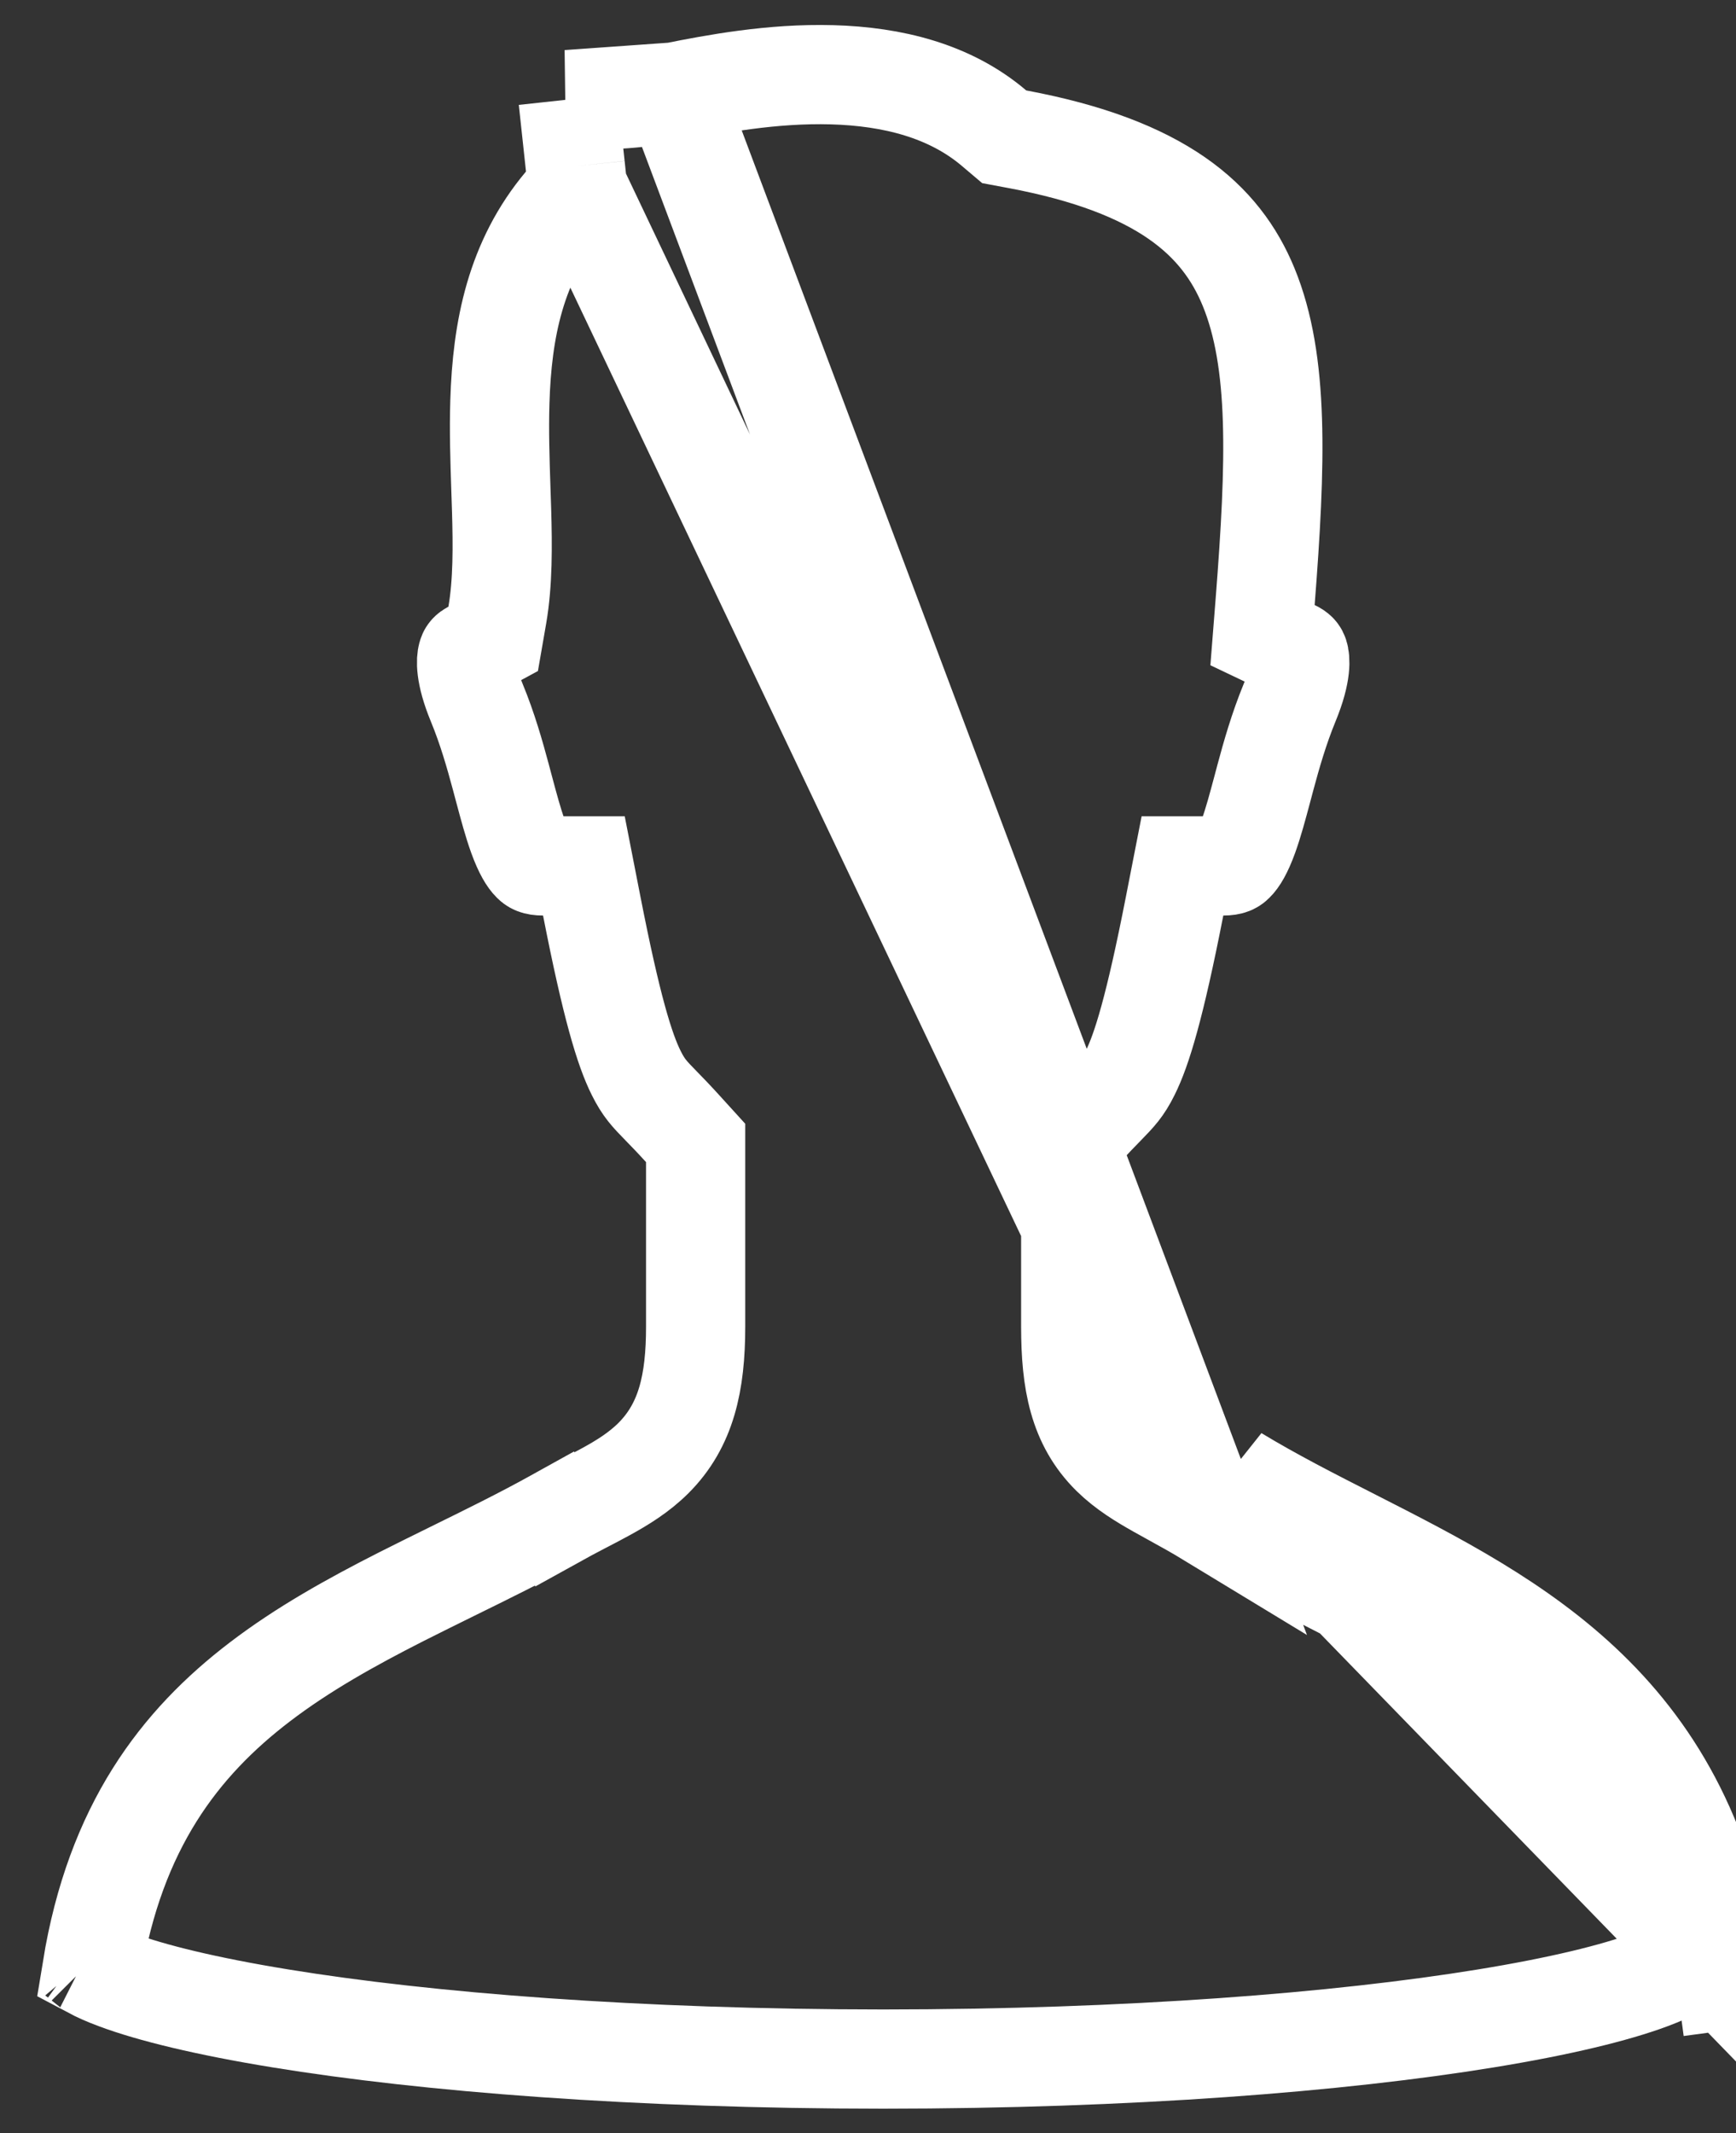 <svg width="35" height="43" viewBox="0 0 35 43" fill="none" xmlns="http://www.w3.org/2000/svg">
<rect x="0" y="0" width="35" height="43" fill="#333333" stroke="none"/>
<path d="M24.396 30.598L24.396 30.598C24.113 30.426 23.875 30.296 23.647 30.17C23.543 30.113 23.441 30.056 23.337 29.998C23.033 29.826 22.693 29.623 22.406 29.341C21.742 28.686 21.587 27.844 21.587 26.739V26.735V26.73V26.726V26.722V26.718V26.713V26.709V26.704V26.7V26.696V26.691V26.687V26.683V26.678V26.674V26.669V26.665V26.66V26.656V26.651V26.647V26.642V26.637V26.633V26.628V26.624V26.619V26.614V26.61V26.605V26.601V26.596V26.591V26.587V26.582V26.577V26.572V26.567V26.563V26.558V26.553V26.548V26.544V26.539V26.534V26.529V26.524V26.519V26.514V26.509V26.505V26.5V26.495V26.49V26.485V26.48V26.475V26.47V26.465V26.46V26.454V26.45V26.444V26.439V26.434V26.429V26.424V26.419V26.414V26.409V26.403V26.398V26.393V26.388V26.383V26.377V26.372V26.367V26.362V26.356V26.351V26.346V26.34V26.335V26.33V26.324V26.319V26.314V26.308V26.303V26.297V26.292V26.287V26.281V26.276V26.27V26.265V26.259V26.254V26.248V26.243V26.237V26.232V26.226V26.221V26.215V26.21V26.204V26.198V26.193V26.187V26.181V26.176V26.17V26.165V26.159V26.153V26.148V26.142V26.136V26.13V26.125V26.119V26.113V26.107V26.102V26.096V26.09V26.084V26.078V26.073V26.067V26.061V26.055V26.049V26.043V26.037V26.031V26.026V26.02V26.014V26.008V26.002V25.996V25.99V25.984V25.978V25.972V25.966V25.96V25.954V25.948V25.942V25.936V25.93V25.924V25.918V25.911V25.905V25.899V25.893V25.887V25.881V25.875V25.869V25.862V25.856V25.85V25.844V25.838V25.831V25.825V25.819V25.813V25.807V25.8V25.794V25.788V25.782V25.775V25.769V25.763V25.756V25.75V25.744V25.737V25.731V25.725V25.718V25.712V25.706V25.699V25.693V25.686V25.68V25.674V25.667V25.661V25.654V25.648V25.642V25.635V25.629V25.622V25.616V25.609V25.603V25.596V25.59V25.583V25.577V25.57V25.564V25.557V25.55V25.544V25.537V25.531V25.524V25.518V25.511V25.504V25.498V25.491V25.485V25.478V25.471V25.465V25.458V25.451V25.445V25.438V25.431V25.425V25.418V25.411V25.404V25.398V25.391V25.384V25.378V25.371V25.364V25.357V25.351V25.344V25.337V25.33V25.323V25.317V25.31V25.303V25.296V25.29V25.283V25.276V25.269V25.262V25.255V25.248V25.242V25.235V25.228V25.221V25.214V25.207V25.2V25.194V25.187V25.18V25.173V25.166V25.159V25.152V25.145V25.138V25.131V25.124V25.117V25.11V25.103V25.096V25.089V25.082V25.076V25.069V25.061V25.055V25.047V25.041V25.034V25.026V25.019V25.012V25.005V24.998V24.991V24.984V24.977V24.97V24.963V24.956V24.949V24.942V24.935V24.928V24.921V24.914V24.907V24.899V24.892V24.885V24.878V24.871V24.864V24.857V24.85V24.842V24.835V24.828V24.821V24.814V24.807V24.8V24.792V24.785V24.778V24.771V24.764V24.757V24.749V24.742V24.735V24.728V24.721V24.713V24.706V24.699V24.692V24.685V24.677V24.67V24.663V24.656V24.648V24.641V24.634V24.627V24.62V24.612V24.605V24.598V24.591V24.583V24.576V24.569V24.562V24.554V24.547V24.54V24.532V24.525V24.518V24.511V24.503V24.496V24.489V24.482V24.474V24.467V24.46V24.452V24.445V24.438V24.43V24.423V24.416V24.409V24.401V24.394V24.387V24.379V24.372V24.365V24.357V24.35V24.343V24.335V24.328V24.321V24.313V24.306V24.299V24.291V24.284V24.277V24.269V24.262V24.255V24.247V24.24V24.233V24.225V24.218V24.211V24.203V24.196V24.189V24.181V24.174V24.166V24.159V24.152V24.145V24.137V24.13V24.122V24.115V24.108V24.1V24.093V24.086V24.078V24.071V24.064V24.056V24.049V24.041V24.034V24.027V24.019V24.012V24.005V23.997V23.99V23.982V23.975V23.968V23.96V23.953V23.946V23.938V23.931V23.924V23.916V23.909V23.901V23.894V23.887V23.879V23.872V23.864V23.857V23.85V23.843V23.835V23.828V23.82V23.813V23.806V23.798V23.791V23.784V23.776V23.769V23.762V23.754V23.747V23.739V23.732V23.725V23.717V23.71V23.703V23.695V23.688V23.681V23.673V23.666V23.659V23.651V23.644V23.637V23.629V23.622V23.615V23.607V23.6V23.593V23.585V23.578V23.571V23.563V23.556V23.549V23.541V23.534V23.527V23.519V23.512V23.505V23.497V23.49V23.483V23.476V23.468V23.461V23.454V23.446V23.439V23.432V23.425V23.038L21.847 22.752C22.029 22.552 22.167 22.41 22.278 22.297C22.522 22.046 22.634 21.932 22.785 21.628C23.019 21.16 23.283 20.301 23.682 18.262L23.84 17.454H24.664C24.82 17.454 24.859 17.416 24.889 17.386C24.957 17.32 25.055 17.173 25.172 16.849C25.269 16.579 25.351 16.274 25.451 15.9C25.47 15.826 25.491 15.75 25.512 15.671C25.635 15.213 25.785 14.687 26 14.164L26 14.164C26.26 13.534 26.208 13.265 26.188 13.204C26.177 13.171 26.162 13.139 26.075 13.098L25.454 12.802L25.508 12.117C25.725 9.336 25.792 7.287 25.172 5.782C24.616 4.431 23.419 3.35 20.508 2.806L20.246 2.757L20.043 2.585C19.152 1.827 17.991 1.541 16.776 1.507C15.562 1.473 14.403 1.695 13.595 1.855L24.396 30.598ZM24.396 30.598C25.182 31.073 26.026 31.503 26.838 31.916C27.061 32.03 27.281 32.142 27.497 32.254C28.525 32.784 29.494 33.318 30.362 33.969C31.982 35.184 33.29 36.829 33.759 39.691C33.65 39.749 33.493 39.822 33.276 39.903C32.562 40.17 31.445 40.442 29.96 40.684C27.008 41.166 22.773 41.502 17.806 41.504C12.839 41.502 8.604 41.166 5.652 40.684C4.167 40.442 3.05 40.17 2.337 39.903C2.119 39.822 1.962 39.749 1.853 39.691C2.322 36.819 3.625 35.133 5.24 33.901C6.103 33.242 7.067 32.704 8.089 32.185C8.419 32.018 8.763 31.849 9.111 31.677C9.807 31.335 10.522 30.984 11.183 30.617L10.698 29.742L11.183 30.617C11.374 30.511 11.552 30.418 11.725 30.327C11.744 30.317 11.763 30.308 11.783 30.297C11.933 30.219 12.085 30.14 12.226 30.062C12.541 29.889 12.883 29.681 13.176 29.388C13.835 28.728 14.025 27.872 14.025 26.739V26.735V26.73V26.726V26.722V26.718V26.713V26.709V26.704V26.7V26.696V26.691V26.687V26.683V26.678V26.674V26.669V26.665V26.66V26.656V26.651V26.647V26.642V26.637V26.633V26.628V26.624V26.619V26.614V26.61V26.605V26.601V26.596V26.591V26.587V26.582V26.577V26.572V26.567V26.563V26.558V26.553V26.548V26.544V26.539V26.534V26.529V26.524V26.519V26.514V26.509V26.505V26.5V26.495V26.49V26.485V26.48V26.475V26.47V26.465V26.46V26.454V26.45V26.444V26.439V26.434V26.429V26.424V26.419V26.414V26.409V26.403V26.398V26.393V26.388V26.383V26.377V26.372V26.367V26.362V26.356V26.351V26.346V26.34V26.335V26.33V26.324V26.319V26.314V26.308V26.303V26.297V26.292V26.287V26.281V26.276V26.27V26.265V26.259V26.254V26.248V26.243V26.237V26.232V26.226V26.221V26.215V26.21V26.204V26.198V26.193V26.187V26.181V26.176V26.17V26.165V26.159V26.153V26.148V26.142V26.136V26.13V26.125V26.119V26.113V26.107V26.102V26.096V26.09V26.084V26.078V26.073V26.067V26.061V26.055V26.049V26.043V26.037V26.031V26.026V26.02V26.014V26.008V26.002V25.996V25.99V25.984V25.978V25.972V25.966V25.96V25.954V25.948V25.942V25.936V25.93V25.924V25.918V25.911V25.905V25.899V25.893V25.887V25.881V25.875V25.869V25.862V25.856V25.85V25.844V25.838V25.831V25.825V25.819V25.813V25.807V25.8V25.794V25.788V25.782V25.775V25.769V25.763V25.756V25.75V25.744V25.737V25.731V25.725V25.718V25.712V25.706V25.699V25.693V25.686V25.68V25.674V25.667V25.661V25.654V25.648V25.642V25.635V25.629V25.622V25.616V25.609V25.603V25.596V25.59V25.583V25.577V25.57V25.564V25.557V25.55V25.544V25.537V25.531V25.524V25.518V25.511V25.504V25.498V25.491V25.485V25.478V25.471V25.465V25.458V25.451V25.445V25.438V25.431V25.425V25.418V25.411V25.404V25.398V25.391V25.384V25.378V25.371V25.364V25.357V25.351V25.344V25.337V25.33V25.323V25.317V25.31V25.303V25.296V25.29V25.283V25.276V25.269V25.262V25.255V25.248V25.242V25.235V25.228V25.221V25.214V25.207V25.2V25.194V25.187V25.18V25.173V25.166V25.159V25.152V25.145V25.138V25.131V25.124V25.117V25.11V25.103V25.096V25.089V25.082V25.076V25.069V25.061V25.055V25.047V25.041V25.034V25.026V25.019V25.012V25.005V24.998V24.991V24.984V24.977V24.97V24.963V24.956V24.949V24.942V24.935V24.928V24.921V24.914V24.907V24.899V24.892V24.885V24.878V24.871V24.864V24.857V24.85V24.842V24.835V24.828V24.821V24.814V24.807V24.8V24.792V24.785V24.778V24.771V24.764V24.757V24.749V24.742V24.735V24.728V24.721V24.713V24.706V24.699V24.692V24.685V24.677V24.67V24.663V24.656V24.648V24.641V24.634V24.627V24.62V24.612V24.605V24.598V24.591V24.583V24.576V24.569V24.562V24.554V24.547V24.54V24.532V24.525V24.518V24.511V24.503V24.496V24.489V24.482V24.474V24.467V24.46V24.452V24.445V24.438V24.43V24.423V24.416V24.409V24.401V24.394V24.387V24.379V24.372V24.365V24.357V24.35V24.343V24.335V24.328V24.321V24.313V24.306V24.299V24.291V24.284V24.277V24.269V24.262V24.255V24.247V24.24V24.233V24.225V24.218V24.211V24.203V24.196V24.189V24.181V24.174V24.166V24.159V24.152V24.145V24.137V24.13V24.122V24.115V24.108V24.1V24.093V24.086V24.078V24.071V24.064V24.056V24.049V24.041V24.034V24.027V24.019V24.012V24.005V23.997V23.99V23.982V23.975V23.968V23.96V23.953V23.946V23.938V23.931V23.924V23.916V23.909V23.901V23.894V23.887V23.879V23.872V23.864V23.857V23.85V23.843V23.835V23.828V23.82V23.813V23.806V23.798V23.791V23.784V23.776V23.769V23.762V23.754V23.747V23.739V23.732V23.725V23.717V23.71V23.703V23.695V23.688V23.681V23.673V23.666V23.659V23.651V23.644V23.637V23.629V23.622V23.615V23.607V23.6V23.593V23.585V23.578V23.571V23.563V23.556V23.549V23.541V23.534V23.527V23.519V23.512V23.505V23.497V23.49V23.483V23.476V23.468V23.461V23.454V23.446V23.439V23.432V23.425V23.038L13.765 22.752C13.584 22.552 13.445 22.41 13.335 22.297C13.09 22.046 12.979 21.932 12.827 21.628C12.593 21.16 12.329 20.301 11.93 18.262L11.772 17.454H10.949C10.792 17.454 10.753 17.416 10.723 17.386C10.656 17.32 10.557 17.173 10.44 16.849C10.343 16.579 10.261 16.274 10.161 15.9C10.142 15.826 10.121 15.75 10.1 15.671C9.977 15.213 9.828 14.687 9.612 14.164L9.612 14.164C9.364 13.563 9.4 13.289 9.421 13.214C9.433 13.169 9.449 13.144 9.516 13.108L9.943 12.877L10.026 12.399C10.14 11.738 10.133 10.997 10.113 10.297C10.108 10.145 10.103 9.993 10.098 9.842C10.079 9.265 10.06 8.694 10.078 8.104C10.122 6.635 10.397 5.259 11.37 4.101L11.644 3.774M24.396 30.598L11.644 3.774M11.644 3.774L11.599 3.351M11.644 3.774L11.599 3.351M11.599 3.351L11.454 2.007M11.599 3.351L11.454 2.007M34.803 39.915C34.071 34.477 30.605 32.712 27.273 31.015C26.465 30.604 25.665 30.197 24.914 29.742L34.803 39.915ZM34.803 39.915L33.812 40.048C33.812 40.048 33.812 40.048 33.812 40.048L34.803 39.915ZM11.454 2.007C12.047 2.033 12.799 2.013 13.595 1.855L11.454 2.007ZM33.936 39.576C33.942 39.57 33.945 39.568 33.945 39.568C33.945 39.568 33.943 39.57 33.936 39.576ZM1.667 39.568C1.667 39.568 1.671 39.57 1.676 39.576C1.669 39.57 1.667 39.568 1.667 39.568Z" stroke="white" stroke-width="2"/>
</svg>
